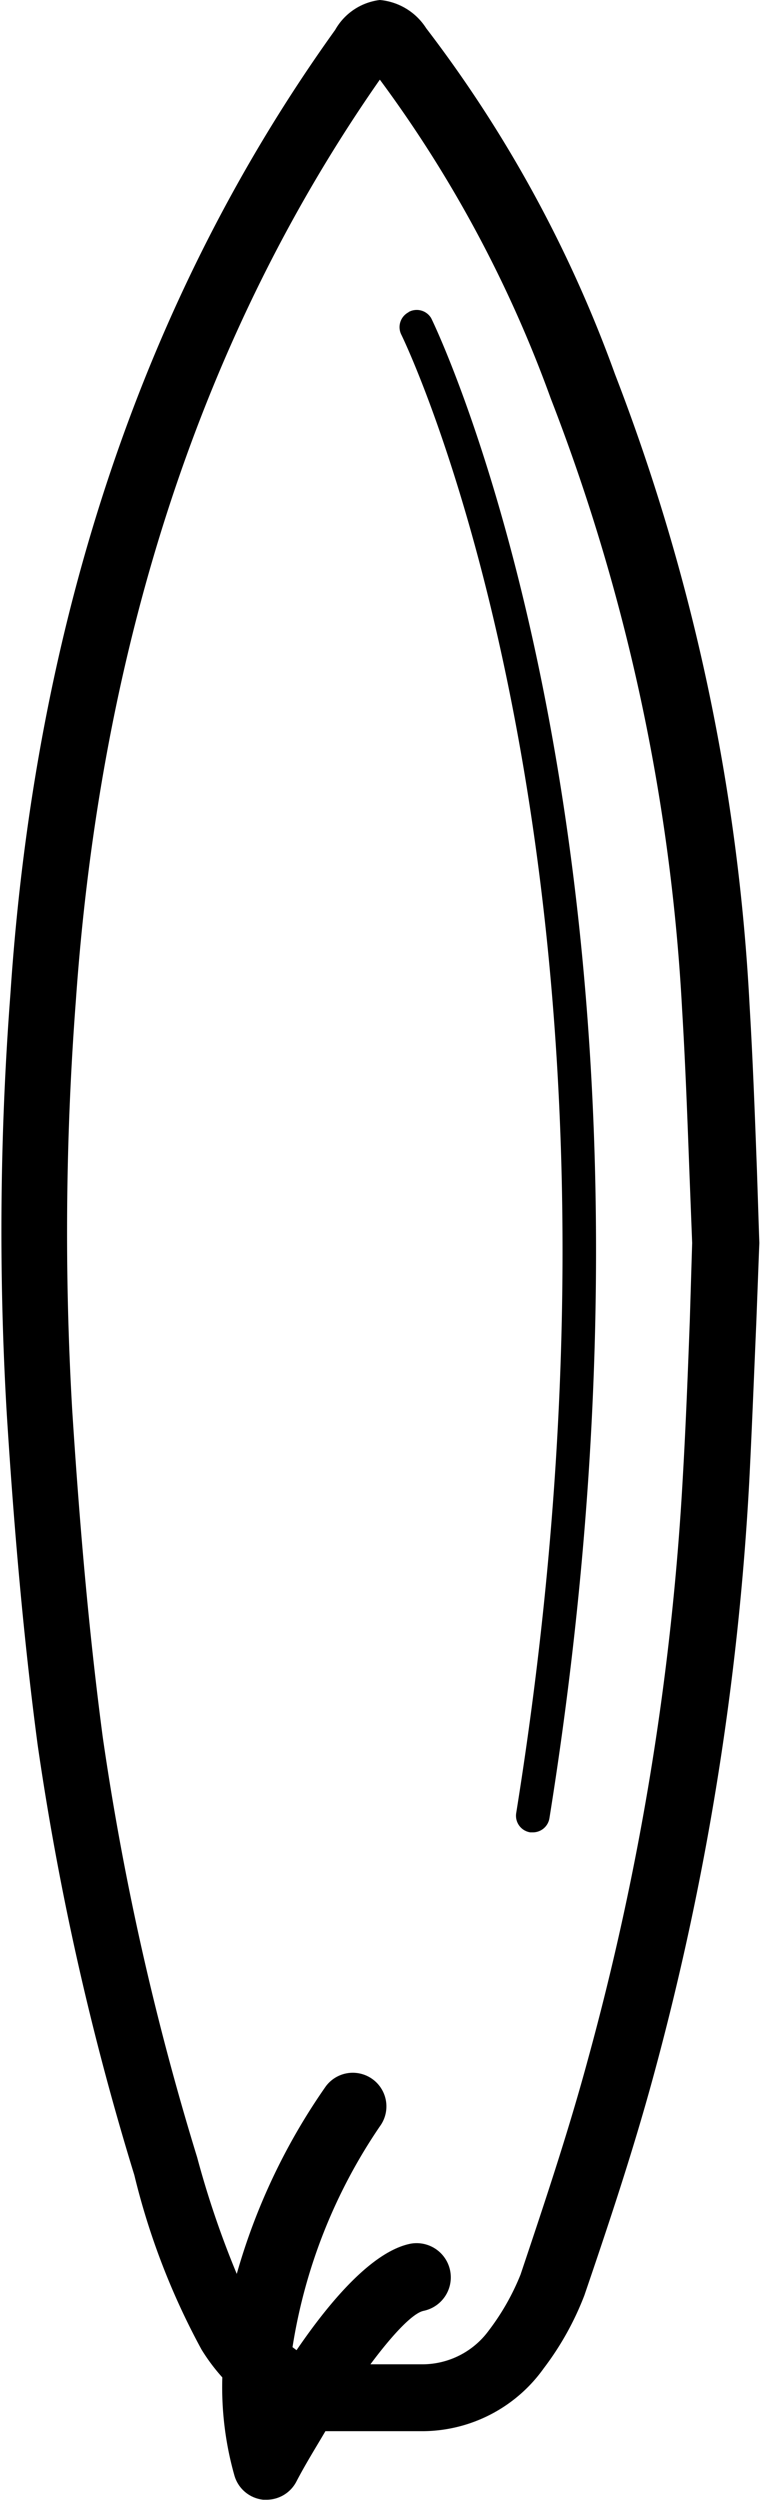 <svg data-name="Layer 1" xmlns="http://www.w3.org/2000/svg" viewBox="0 0 22.63 74.4"><title>Icon_RH_Objects_Surfboard_RGB_Black</title><path d="M22.54 34.86c-.06-1.61-.12-3.27-.22-4.94a60.87 60.87 0 0 0-4.01-18.79A38.38 38.38 0 0 0 12.69.84 1.83 1.83 0 0 0 11.31 0a1.77 1.77 0 0 0-1.33.89C4.31 8.79 1.05 18.44.31 29.58A93 93 0 0 0 .2 42.05c.24 3.82.54 7 .92 9.87A84.9 84.9 0 0 0 4 64.73a21.36 21.36 0 0 0 2 5.19 5.68 5.68 0 0 0 .62.83 9.65 9.65 0 0 0 .36 2.92 1 1 0 0 0 .86.72h.1a1 1 0 0 0 .88-.53c.27-.52.57-1 .87-1.51h2.95a4.45 4.45 0 0 0 3.55-1.87 8.79 8.79 0 0 0 1.21-2.17c.7-2.05 1.44-4.26 2.05-6.5a84.66 84.66 0 0 0 2.86-17.72c.08-1.56.14-3.12.21-4.73l.09-2.37zm-2 4.43c-.06 1.61-.12 3.15-.21 4.7a82.67 82.67 0 0 1-2.83 17.32c-.59 2.18-1.32 4.35-2 6.38a7.11 7.11 0 0 1-.95 1.67 2.45 2.45 0 0 1-2 1h-1.52c.67-.9 1.26-1.52 1.58-1.59a1.018 1.018 0 0 0-.38-2c-1.12.22-2.37 1.66-3.4 3.17l-.12-.09a16.08 16.08 0 0 1 2.6-6.57 1 1 0 0 0-1.61-1.19 18.56 18.56 0 0 0-2.65 5.58 27.8 27.8 0 0 1-1.18-3.47 82.9 82.9 0 0 1-2.81-12.5c-.38-2.87-.67-6-.91-9.74a91.18 91.18 0 0 1 .11-12.2C3.01 19.1 6.05 9.9 11.31 2.37a37.18 37.18 0 0 1 5.09 9.49 58.91 58.91 0 0 1 3.91 18.17c.1 1.65.16 3.3.22 4.9l.08 2.06zm-8.37-30a.5.5 0 0 0-.22.67c.08.16 7.89 16.21 3.42 44a.5.5 0 0 0 .42.57h.08a.5.5 0 0 0 .49-.42c4.52-28.17-3.44-44.48-3.52-44.64a.5.5 0 0 0-.68-.18z"/></svg>